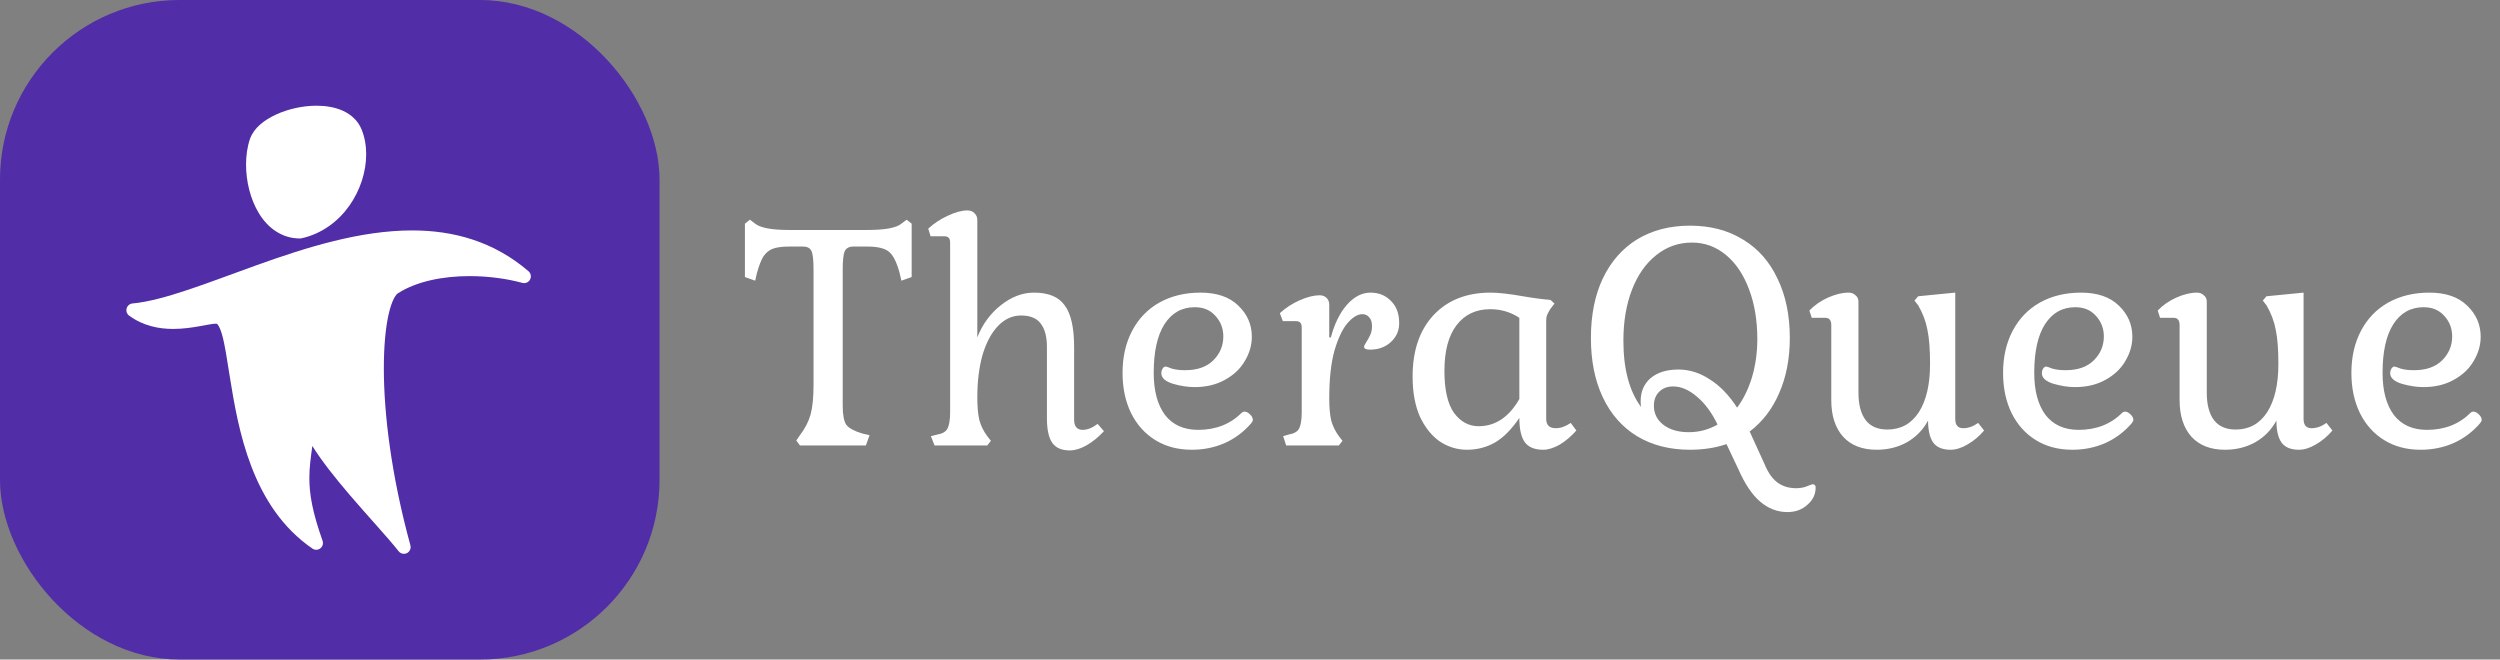 <svg width="724" height="191" viewBox="0 0 724 191" fill="none" xmlns="http://www.w3.org/2000/svg">
<rect x="0" y="0" width="724" height="191" fill="#808080" stroke="none"/>
<rect width="191" height="191" rx="52" fill="#512DA8"/>
<path d="M230.608 127.56L231.664 126.024C233.136 124.104 234.16 122.12 234.736 120.072C235.312 117.96 235.6 115.112 235.6 111.528V78.12C235.6 75.368 235.408 73.576 235.024 72.744C234.64 71.848 233.808 71.4 232.528 71.4H228.592C226.48 71.4 224.848 71.624 223.696 72.072C222.608 72.52 221.712 73.288 221.008 74.376C220.368 75.464 219.76 77.064 219.184 79.176L218.704 81.288L215.728 80.232V64.776L217.168 63.624L218.704 64.776C220.24 65.992 223.504 66.6 228.496 66.6H251.248C256.304 66.6 259.568 65.992 261.04 64.776L262.576 63.624L264.016 64.776V80.232L261.04 81.288L260.56 79.176C259.728 76.04 258.704 73.96 257.488 72.936C256.272 71.912 254.16 71.4 251.152 71.4H247.12C245.904 71.4 245.072 71.848 244.624 72.744C244.24 73.64 244.048 75.432 244.048 78.12V117.48C244.048 120.168 244.4 122.024 245.104 123.048C245.872 124.008 247.408 124.84 249.712 125.544L251.824 126.024L250.768 129H231.664L230.608 127.56ZM309.814 130.44C307.446 130.44 305.75 129.704 304.726 128.232C303.702 126.76 303.19 124.392 303.19 121.128V100.488C303.19 97.48 302.582 95.208 301.366 93.672C300.214 92.136 298.326 91.368 295.702 91.368C293.206 91.368 290.998 92.36 289.078 94.344C287.158 96.328 285.654 99.112 284.566 102.696C283.542 106.28 283.03 110.408 283.03 115.08C283.03 117.768 283.222 119.944 283.606 121.608C284.054 123.272 284.822 124.84 285.91 126.312L286.966 127.656L285.91 129H270.646L269.59 126.312L271.51 125.832C272.982 125.576 273.942 125 274.39 124.104C274.902 123.144 275.158 121.544 275.158 119.304V70.344C275.158 69.64 275.03 69.16 274.774 68.904C274.518 68.584 274.07 68.424 273.43 68.424H269.494L268.822 66.216C270.486 64.68 272.374 63.432 274.486 62.472C276.662 61.448 278.55 60.936 280.15 60.936C280.982 60.936 281.654 61.192 282.166 61.704C282.742 62.216 283.03 62.888 283.03 63.72V97.704C284.502 93.928 286.774 90.824 289.846 88.392C292.918 85.96 296.118 84.744 299.446 84.744C303.67 84.744 306.646 85.992 308.374 88.488C310.166 90.92 311.062 94.92 311.062 100.488V121.512C311.062 123.496 311.894 124.488 313.558 124.488C314.902 124.488 316.342 123.912 317.878 122.76L319.702 124.872C318.102 126.6 316.406 127.976 314.614 129C312.886 129.96 311.286 130.44 309.814 130.44ZM345.154 130.248C341.122 130.248 337.602 129.32 334.594 127.464C331.586 125.608 329.25 123.016 327.586 119.688C325.922 116.296 325.09 112.392 325.09 107.976C325.09 103.368 326.018 99.304 327.874 95.784C329.73 92.264 332.354 89.544 335.746 87.624C339.202 85.704 343.17 84.744 347.65 84.744C352.386 84.744 356.034 85.992 358.594 88.488C361.218 90.984 362.53 93.992 362.53 97.512C362.53 99.944 361.858 102.28 360.514 104.52C359.234 106.76 357.314 108.584 354.754 109.992C352.258 111.4 349.314 112.104 345.922 112.104C344.002 112.104 341.922 111.784 339.682 111.144C337.442 110.44 336.322 109.416 336.322 108.072C336.322 107.56 336.45 107.112 336.706 106.728C336.962 106.344 337.25 106.152 337.57 106.152C337.762 106.152 338.338 106.344 339.298 106.728C340.322 107.048 341.634 107.208 343.234 107.208C346.754 107.208 349.474 106.248 351.394 104.328C353.314 102.408 354.274 100.104 354.274 97.416C354.274 95.112 353.506 93.128 351.97 91.464C350.498 89.8 348.514 88.968 346.018 88.968C342.242 88.968 339.298 90.632 337.186 93.96C335.138 97.224 334.114 101.896 334.114 107.976C334.114 113.16 335.202 117.224 337.378 120.168C339.618 123.048 342.818 124.488 346.978 124.488C352.098 124.488 356.322 122.824 359.65 119.496C359.842 119.304 360.098 119.208 360.418 119.208C360.93 119.208 361.442 119.464 361.954 119.976C362.53 120.488 362.818 121.032 362.818 121.608C362.818 121.8 362.754 121.992 362.626 122.184C362.498 122.312 362.434 122.408 362.434 122.472C360.258 125.032 357.666 126.984 354.658 128.328C351.714 129.608 348.546 130.248 345.154 130.248ZM371.604 126.312L373.236 125.832C374.772 125.576 375.764 125 376.212 124.104C376.724 123.144 376.98 121.544 376.98 119.304V94.92C376.98 94.216 376.852 93.736 376.596 93.48C376.34 93.16 375.892 93 375.252 93H371.508L370.644 90.696C372.308 89.16 374.228 87.912 376.404 86.952C378.58 85.992 380.5 85.512 382.164 85.512C382.996 85.512 383.668 85.768 384.18 86.28C384.692 86.792 384.948 87.432 384.948 88.2V97.704H385.428C386.452 93.8 387.988 90.664 390.036 88.296C392.148 85.928 394.42 84.744 396.852 84.744C399.284 84.744 401.268 85.544 402.804 87.144C404.404 88.68 405.204 90.824 405.204 93.576C405.204 95.752 404.404 97.576 402.804 99.048C401.204 100.52 399.188 101.256 396.756 101.256C395.604 101.256 395.028 100.968 395.028 100.392C395.028 100.2 395.252 99.752 395.7 99.048C396.148 98.344 396.532 97.64 396.852 96.936C397.172 96.232 397.332 95.4 397.332 94.44C397.332 93.352 397.076 92.52 396.564 91.944C396.052 91.304 395.38 90.984 394.548 90.984C393.204 90.984 391.796 91.816 390.324 93.48C388.852 95.144 387.572 97.8 386.484 101.448C385.46 105.096 384.948 109.736 384.948 115.368C384.948 117.992 385.14 120.136 385.524 121.8C385.972 123.4 386.708 124.904 387.732 126.312L388.788 127.656L387.732 129H372.468L371.604 126.312ZM424.834 130.248C422.018 130.248 419.394 129.448 416.962 127.848C414.594 126.184 412.674 123.784 411.202 120.648C409.794 117.448 409.09 113.576 409.09 109.032C409.09 101.544 411.106 95.624 415.138 91.272C419.234 86.92 424.738 84.744 431.65 84.744C433.954 84.744 437.09 85.096 441.058 85.8C444.002 86.312 446.658 86.664 449.026 86.856L450.178 87.912L448.93 89.544C448.482 90.312 448.162 90.92 447.97 91.368C447.842 91.752 447.778 92.296 447.778 93V121.32C447.778 123.112 448.706 124.008 450.562 124.008C451.97 124.008 453.41 123.496 454.882 122.472L456.514 124.68C454.978 126.408 453.346 127.784 451.618 128.808C449.89 129.768 448.322 130.248 446.914 130.248C444.482 130.248 442.722 129.544 441.634 128.136C440.546 126.664 440.002 124.296 440.002 121.032C437.698 124.424 435.298 126.824 432.802 128.232C430.37 129.576 427.714 130.248 424.834 130.248ZM428.194 123.432C433.058 123.432 436.994 120.808 440.002 115.56V92.04C437.506 90.376 434.69 89.544 431.554 89.544C427.394 89.544 424.13 91.112 421.762 94.248C419.458 97.32 418.306 101.704 418.306 107.4C418.306 112.904 419.234 116.968 421.09 119.592C423.01 122.152 425.378 123.432 428.194 123.432ZM517.656 148.296C514.712 148.296 512.056 147.272 509.688 145.224C507.384 143.24 505.304 140.136 503.448 135.912L499.992 128.616C496.792 129.704 493.272 130.248 489.432 130.248C483.544 130.248 478.424 128.936 474.072 126.312C469.784 123.688 466.488 119.944 464.184 115.08C461.88 110.216 460.728 104.488 460.728 97.896C460.728 91.24 461.88 85.48 464.184 80.616C466.552 75.688 469.88 71.912 474.168 69.288C478.52 66.664 483.608 65.352 489.432 65.352C495.32 65.352 500.44 66.696 504.792 69.384C509.144 72.008 512.472 75.784 514.776 80.712C517.144 85.576 518.328 91.304 518.328 97.896C518.328 103.848 517.304 109.16 515.256 113.832C513.272 118.44 510.424 122.152 506.712 124.968L511.128 134.664C512.088 136.968 513.304 138.664 514.776 139.752C516.248 140.84 518.04 141.384 520.152 141.384C521.368 141.384 522.424 141.192 523.32 140.808C524.28 140.424 524.824 140.232 524.952 140.232C525.144 140.232 525.336 140.296 525.528 140.424C525.72 140.616 525.816 140.84 525.816 141.096C525.816 143.144 525.016 144.84 523.416 146.184C521.88 147.592 519.96 148.296 517.656 148.296ZM503.064 118.056C504.92 115.56 506.36 112.616 507.384 109.224C508.408 105.768 508.92 102.088 508.92 98.184C508.92 92.808 508.12 88.008 506.52 83.784C504.92 79.496 502.68 76.168 499.8 73.8C496.92 71.432 493.656 70.248 490.008 70.248C486.104 70.248 482.648 71.464 479.64 73.896C476.632 76.264 474.296 79.592 472.632 83.88C470.968 88.168 470.136 93.096 470.136 98.664C470.136 106.92 471.864 113.352 475.32 117.96C475.192 117.704 475.128 117.128 475.128 116.232C475.128 113.416 476.088 111.176 478.008 109.512C479.992 107.848 482.68 107.016 486.072 107.016C489.272 107.016 492.312 107.976 495.192 109.896C498.136 111.752 500.76 114.472 503.064 118.056ZM489.048 125.16C492.056 125.16 494.84 124.424 497.4 122.952C495.736 119.496 493.752 116.808 491.448 114.888C489.144 112.904 486.84 111.912 484.536 111.912C482.872 111.912 481.528 112.424 480.504 113.448C479.48 114.472 478.968 115.816 478.968 117.48C478.968 119.784 479.896 121.64 481.752 123.048C483.608 124.456 486.04 125.16 489.048 125.16ZM543.489 130.248C539.329 130.248 536.097 129 533.793 126.504C531.489 123.944 530.337 120.392 530.337 115.848V94.152C530.337 92.744 529.761 92.04 528.609 92.04H524.673L524.001 89.928C525.473 88.392 527.265 87.144 529.377 86.184C531.553 85.224 533.537 84.744 535.329 84.744C536.161 84.744 536.833 85 537.345 85.512C537.921 85.96 538.209 86.568 538.209 87.336V113.736C538.209 117.192 538.913 119.848 540.321 121.704C541.729 123.496 543.809 124.392 546.561 124.392C550.465 124.392 553.505 122.728 555.681 119.4C557.857 116.008 558.945 111.336 558.945 105.384C558.945 101.16 558.689 97.864 558.177 95.496C557.729 93.064 556.833 90.696 555.489 88.392L554.433 87.048L555.489 85.8L566.241 84.744V121.32C566.241 123.112 567.009 124.008 568.545 124.008C570.017 124.008 571.457 123.496 572.865 122.472L574.593 124.68C573.185 126.344 571.585 127.688 569.792 128.712C568.065 129.736 566.433 130.248 564.897 130.248C562.593 130.248 560.929 129.576 559.905 128.232C558.881 126.824 558.369 124.68 558.369 121.8C556.961 124.424 554.945 126.504 552.321 128.04C549.697 129.512 546.753 130.248 543.489 130.248ZM600.154 130.248C596.122 130.248 592.602 129.32 589.594 127.464C586.586 125.608 584.25 123.016 582.586 119.688C580.922 116.296 580.09 112.392 580.09 107.976C580.09 103.368 581.018 99.304 582.874 95.784C584.73 92.264 587.354 89.544 590.746 87.624C594.202 85.704 598.17 84.744 602.65 84.744C607.386 84.744 611.034 85.992 613.594 88.488C616.218 90.984 617.53 93.992 617.53 97.512C617.53 99.944 616.858 102.28 615.514 104.52C614.234 106.76 612.314 108.584 609.754 109.992C607.258 111.4 604.314 112.104 600.922 112.104C599.002 112.104 596.922 111.784 594.682 111.144C592.442 110.44 591.322 109.416 591.322 108.072C591.322 107.56 591.45 107.112 591.706 106.728C591.962 106.344 592.25 106.152 592.57 106.152C592.762 106.152 593.338 106.344 594.298 106.728C595.322 107.048 596.634 107.208 598.234 107.208C601.754 107.208 604.474 106.248 606.394 104.328C608.314 102.408 609.274 100.104 609.274 97.416C609.274 95.112 608.506 93.128 606.97 91.464C605.498 89.8 603.514 88.968 601.018 88.968C597.242 88.968 594.298 90.632 592.186 93.96C590.138 97.224 589.114 101.896 589.114 107.976C589.114 113.16 590.202 117.224 592.378 120.168C594.618 123.048 597.818 124.488 601.978 124.488C607.098 124.488 611.322 122.824 614.65 119.496C614.842 119.304 615.098 119.208 615.418 119.208C615.93 119.208 616.442 119.464 616.954 119.976C617.53 120.488 617.818 121.032 617.818 121.608C617.818 121.8 617.754 121.992 617.626 122.184C617.498 122.312 617.434 122.408 617.434 122.472C615.258 125.032 612.666 126.984 609.658 128.328C606.714 129.608 603.546 130.248 600.154 130.248ZM644.364 130.248C640.204 130.248 636.972 129 634.668 126.504C632.364 123.944 631.212 120.392 631.212 115.848V94.152C631.212 92.744 630.636 92.04 629.484 92.04H625.548L624.876 89.928C626.348 88.392 628.14 87.144 630.252 86.184C632.428 85.224 634.412 84.744 636.204 84.744C637.036 84.744 637.708 85 638.22 85.512C638.796 85.96 639.084 86.568 639.084 87.336V113.736C639.084 117.192 639.788 119.848 641.196 121.704C642.604 123.496 644.684 124.392 647.436 124.392C651.34 124.392 654.38 122.728 656.556 119.4C658.732 116.008 659.82 111.336 659.82 105.384C659.82 101.16 659.564 97.864 659.052 95.496C658.604 93.064 657.708 90.696 656.364 88.392L655.308 87.048L656.364 85.8L667.116 84.744V121.32C667.116 123.112 667.884 124.008 669.42 124.008C670.892 124.008 672.332 123.496 673.74 122.472L675.468 124.68C674.06 126.344 672.46 127.688 670.667 128.712C668.94 129.736 667.308 130.248 665.772 130.248C663.468 130.248 661.804 129.576 660.78 128.232C659.756 126.824 659.244 124.68 659.244 121.8C657.836 124.424 655.82 126.504 653.196 128.04C650.572 129.512 647.628 130.248 644.364 130.248ZM701.029 130.248C696.997 130.248 693.477 129.32 690.469 127.464C687.461 125.608 685.125 123.016 683.461 119.688C681.797 116.296 680.965 112.392 680.965 107.976C680.965 103.368 681.893 99.304 683.749 95.784C685.605 92.264 688.229 89.544 691.621 87.624C695.077 85.704 699.045 84.744 703.525 84.744C708.261 84.744 711.909 85.992 714.469 88.488C717.093 90.984 718.405 93.992 718.405 97.512C718.405 99.944 717.733 102.28 716.389 104.52C715.109 106.76 713.189 108.584 710.629 109.992C708.133 111.4 705.189 112.104 701.797 112.104C699.877 112.104 697.797 111.784 695.557 111.144C693.317 110.44 692.197 109.416 692.197 108.072C692.197 107.56 692.325 107.112 692.581 106.728C692.837 106.344 693.125 106.152 693.445 106.152C693.637 106.152 694.213 106.344 695.173 106.728C696.197 107.048 697.509 107.208 699.109 107.208C702.629 107.208 705.349 106.248 707.269 104.328C709.189 102.408 710.149 100.104 710.149 97.416C710.149 95.112 709.381 93.128 707.845 91.464C706.373 89.8 704.389 88.968 701.893 88.968C698.117 88.968 695.173 90.632 693.061 93.96C691.013 97.224 689.989 101.896 689.989 107.976C689.989 113.16 691.077 117.224 693.253 120.168C695.493 123.048 698.693 124.488 702.853 124.488C707.973 124.488 712.197 122.824 715.525 119.496C715.717 119.304 715.973 119.208 716.293 119.208C716.805 119.208 717.317 119.464 717.829 119.976C718.405 120.488 718.693 121.032 718.693 121.608C718.693 121.8 718.629 121.992 718.501 122.184C718.373 122.312 718.309 122.408 718.309 122.472C716.133 125.032 713.541 126.984 710.533 128.328C707.589 129.608 704.421 130.248 701.029 130.248Z" fill="white"/>
<path d="M153.048 78.544C142.958 69.875 131.259 66.721 119.332 66.732C104.234 66.741 88.657 71.669 74.47 76.742C60.311 81.828 47.444 87.054 38.364 87.885C37.557 87.962 36.883 88.534 36.673 89.319C36.457 90.108 36.75 90.944 37.41 91.425C41.523 94.417 46.093 95.262 50.16 95.26C53.001 95.258 55.633 94.855 57.813 94.468C59.969 94.075 61.768 93.722 62.527 93.739C62.629 93.739 62.697 93.742 62.74 93.75C62.773 93.76 62.775 93.732 62.944 93.887C63.256 94.159 63.824 95.206 64.272 96.802C65.093 99.6 65.738 103.964 66.545 109.069C69.001 124.38 72.885 146.815 90.488 158.876C91.182 159.354 92.106 159.321 92.77 158.802C93.433 158.285 93.696 157.393 93.412 156.598C90.454 148.258 89.595 143.097 89.588 138.484C89.582 135.452 89.976 132.572 90.454 129.156C93.299 133.697 97.159 138.495 101.091 143.117C106.633 149.604 112.351 155.703 115.449 159.643C115.828 160.128 116.392 160.387 116.973 160.387C117.267 160.387 117.573 160.318 117.853 160.177C118.682 159.754 119.095 158.809 118.847 157.908C113.28 137.548 111.158 119.714 111.161 106.656C111.158 100.136 111.688 94.804 112.548 91.014C112.978 89.124 113.488 87.622 114.009 86.584C114.52 85.538 115.057 85.019 115.26 84.927L115.359 84.871C120.66 81.475 128.342 79.953 136.009 79.964C141.391 79.962 146.764 80.695 151.278 81.925C152.153 82.166 153.084 81.759 153.508 80.948C153.932 80.134 153.74 79.137 153.048 78.544ZM86.835 69.062H86.876L87.29 69.017C93.259 67.698 97.973 64.076 101.154 59.597C104.331 55.107 106.04 49.752 106.047 44.672C106.047 42.145 105.617 39.677 104.69 37.435C103.655 34.919 101.66 33.15 99.353 32.102C97.042 31.046 94.386 30.615 91.672 30.613C87.665 30.619 83.494 31.552 79.985 33.15C76.506 34.771 73.557 36.99 72.403 40.205H72.399C71.623 42.483 71.258 45.039 71.258 47.673C71.269 52.536 72.486 57.69 75.01 61.815C77.496 65.909 81.559 69.062 86.835 69.062Z" fill="white"/>
</svg>

